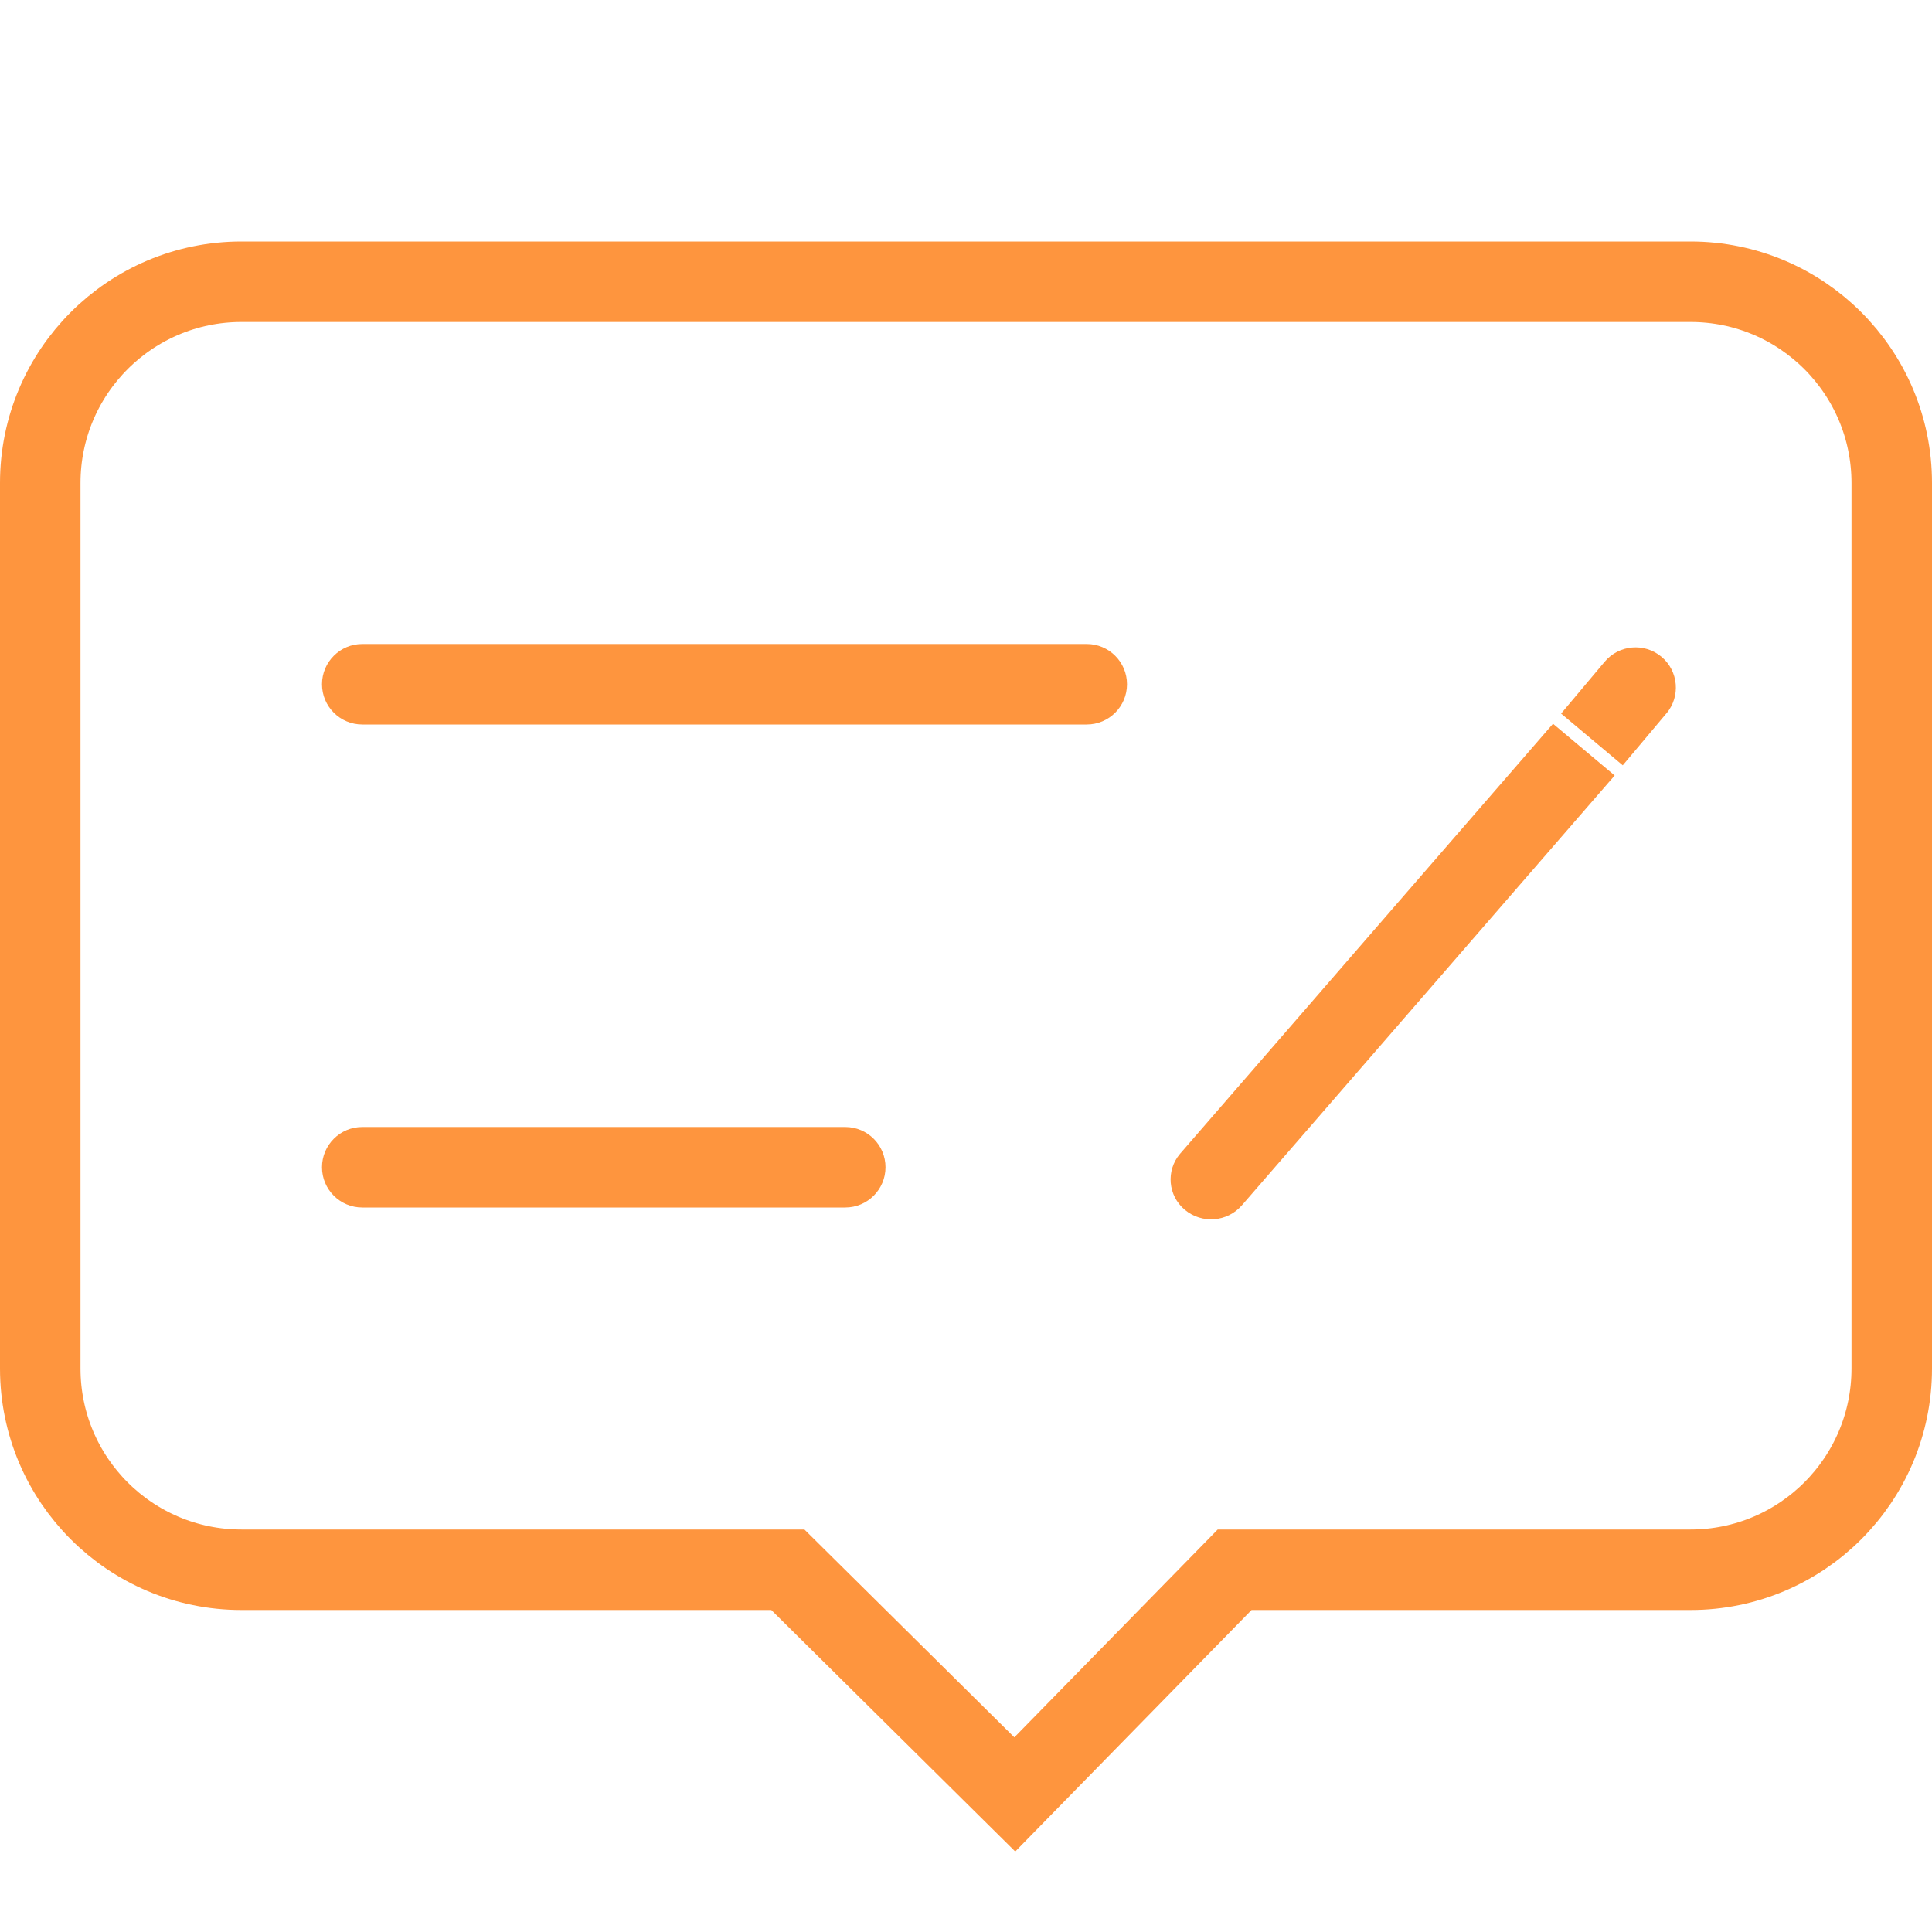 <?xml version="1.0" encoding="UTF-8"?>
<svg width="24px" height="24px" viewBox="0 0 24 24" version="1.1" xmlns="http://www.w3.org/2000/svg" xmlns:xlink="http://www.w3.org/1999/xlink">
    <!-- Generator: Sketch 46.2 (44496) - http://www.bohemiancoding.com/sketch -->
    <title>Stroke 1@2x</title>
    <desc>Created with Sketch.</desc>
    <defs></defs>
    <g id="课程预约" stroke="none" stroke-width="1" fill="none" fill-rule="evenodd">
        <g id="VIP约课03" transform="translate(-27, -612)">
            <path d="M39.606,634.291 L42.337,631.5 L48,631.5 C49.381,631.5 50.5,630.381 50.5,629 L50.5,618 C50.5,616.619 49.381,615.5 48,615.5 L30,615.5 C28.619,615.5 27.5,616.619 27.5,618 L27.5,629 C27.5,630.381 28.619,631.5 30,631.5 L36.787,631.5 L39.606,634.291 Z" id="Rectangle-10" stroke="#FE953E"></path>
            <path d="M41.435,626.056 L46.513,621.141 L47.22,621.848 L42.142,626.763 L42.142,626.763 C41.943,626.956 41.626,626.953 41.43,626.757 L41.43,626.757 L41.43,626.757 C41.237,626.565 41.237,626.253 41.43,626.061 C41.431,626.059 41.433,626.058 41.435,626.056 Z M46.624,621.024 L47.22,620.429 L47.22,620.429 C47.416,620.234 47.733,620.235 47.928,620.43 C48.123,620.625 48.123,620.941 47.928,621.136 C47.928,621.136 47.928,621.136 47.927,621.136 L47.331,621.731 L46.624,621.024 Z" id="Combined-Shape" fill="#FE953E" transform="translate(44.68, 623.595) rotate(-5) translate(-44.68, -623.595) "></path>
            <path d="M31.5,620 L40.5,620 C40.776,620 41,620.224 41,620.5 L41,620.5 C41,620.776 40.776,621 40.5,621 L31.5,621 C31.224,621 31,620.776 31,620.5 L31,620.5 L31,620.5 C31,620.224 31.224,620 31.5,620 L31.5,620 Z M31.5,627 C31.224,627 31,626.776 31,626.5 C31,626.224 31.224,626 31.5,626 L31.5,626 L37.5,626 C37.776,626 38,626.224 38,626.5 L38,626.5 C38,626.776 37.776,627 37.5,627 L37.5,627 L31.5,627 Z" id="Combined-Shape" fill="#FE953E"></path>
        </g>
    </g>
</svg>
